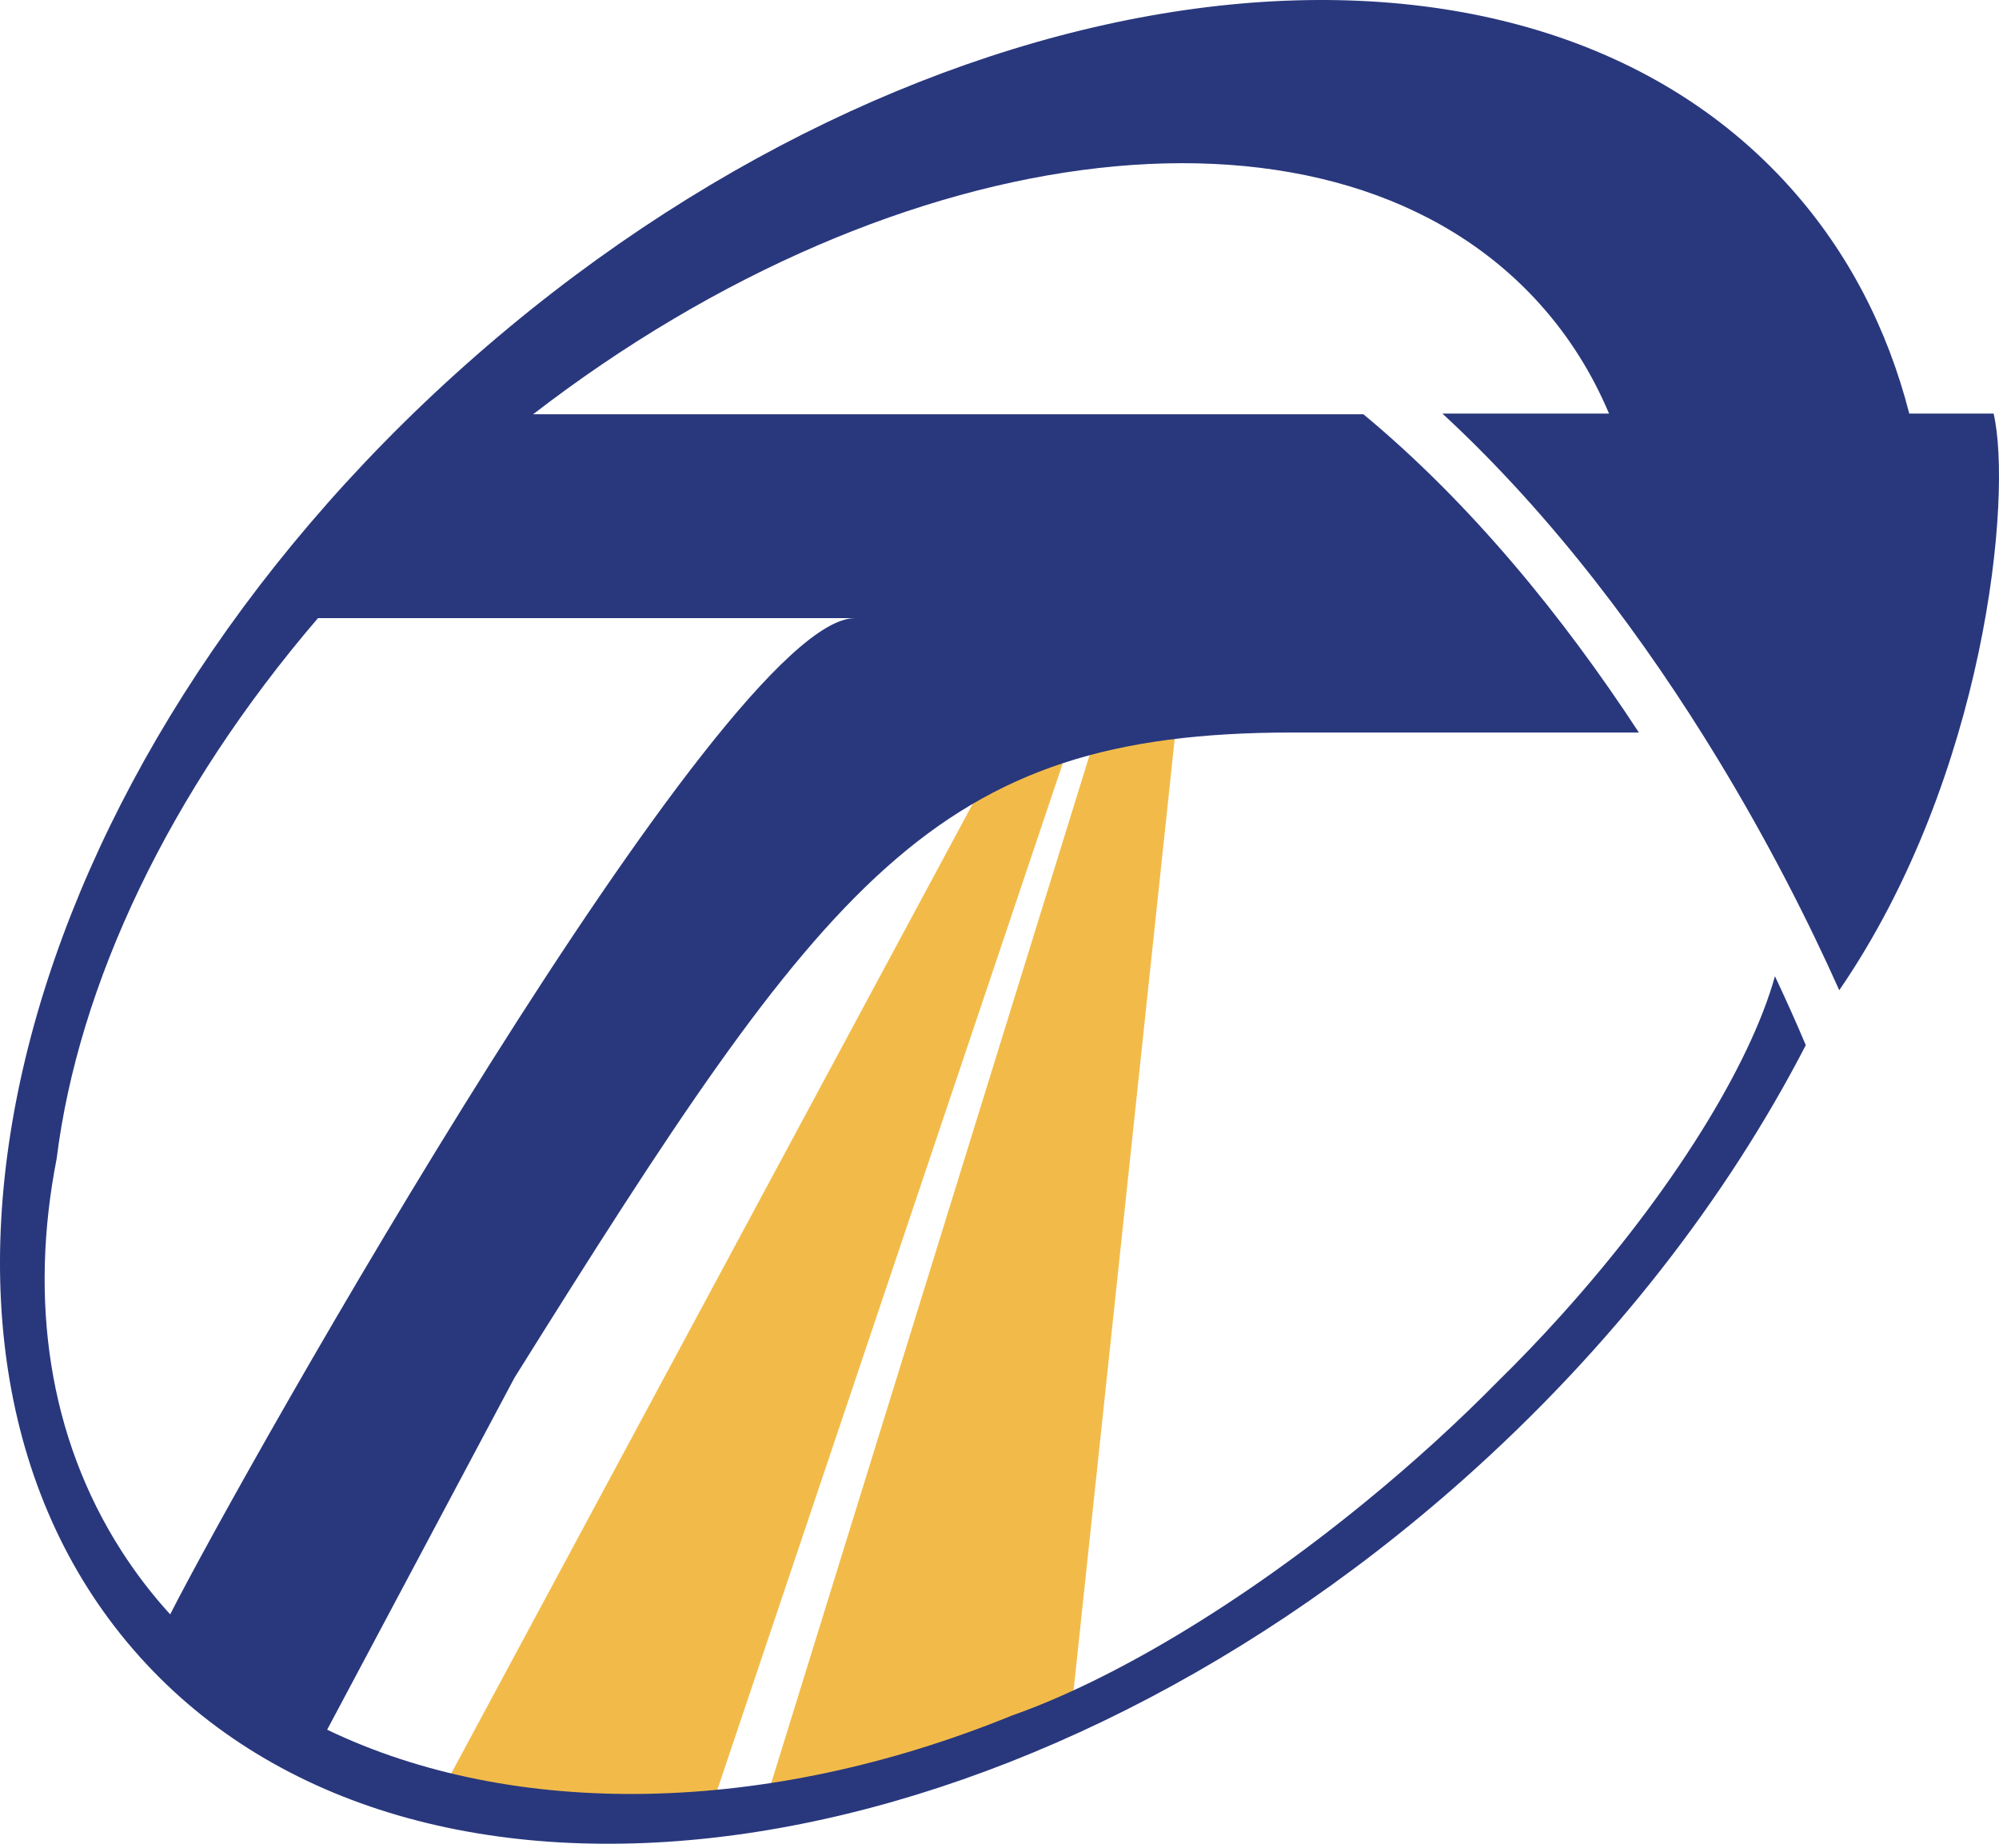 <svg width="304" height="281" viewBox="0 0 304 281" fill="none" xmlns="http://www.w3.org/2000/svg">
<path d="M167.5 109L117 272.065C118.6 276.413 143.833 264.455 163 259.563L179 109H167.5Z" fill="#F2BB49"/>
<path d="M164 109L108.779 273.087C92.461 281.957 76.5 276.413 65 276.413L155.045 109H164Z" fill="#F2BB49"/>
<path fill-rule="evenodd" clip-rule="evenodd" d="M290.354 62.891C287.058 50.037 281.084 38.376 272.274 28.533C230.376 -18.277 140.197 -6.234 70.854 55.431C1.511 117.096 -20.737 205.032 21.161 251.842C63.059 298.652 153.238 286.609 222.58 224.944C245.077 204.938 262.617 182.167 274.618 158.933C273.217 155.619 271.652 152.109 269.927 148.45C266.193 161.897 254.365 181.212 237.366 200.068C234.2 203.579 231 206.914 227.804 210.049C221.839 216.119 215.121 222.265 207.797 228.263C188.47 244.092 168.962 255.585 153.851 260.887C116.468 276.138 78.061 276.633 49.751 263.029L78.244 209.5C125.744 133.5 142 111.391 196.5 111.391H249.233C237.793 93.905 223.735 76.592 207.347 63H81.068C137.016 19.867 203.383 11.833 234.239 46.307C238.667 51.254 242.14 56.826 244.694 62.891H219.357C236.187 78.434 250.242 97.335 261.294 115.521C268.79 127.855 274.957 139.949 279.708 150.579C302.049 118.008 306.062 75.333 303.181 62.891H290.354ZM8.62 176.168C11.909 149.733 25.698 120.417 48.354 94H130C110.128 94 36.866 223.847 25.882 245.49C23.169 242.517 20.693 239.303 18.478 235.852C7.321 218.465 4.425 197.567 8.62 176.168Z" fill="#29387D"/>
</svg>
